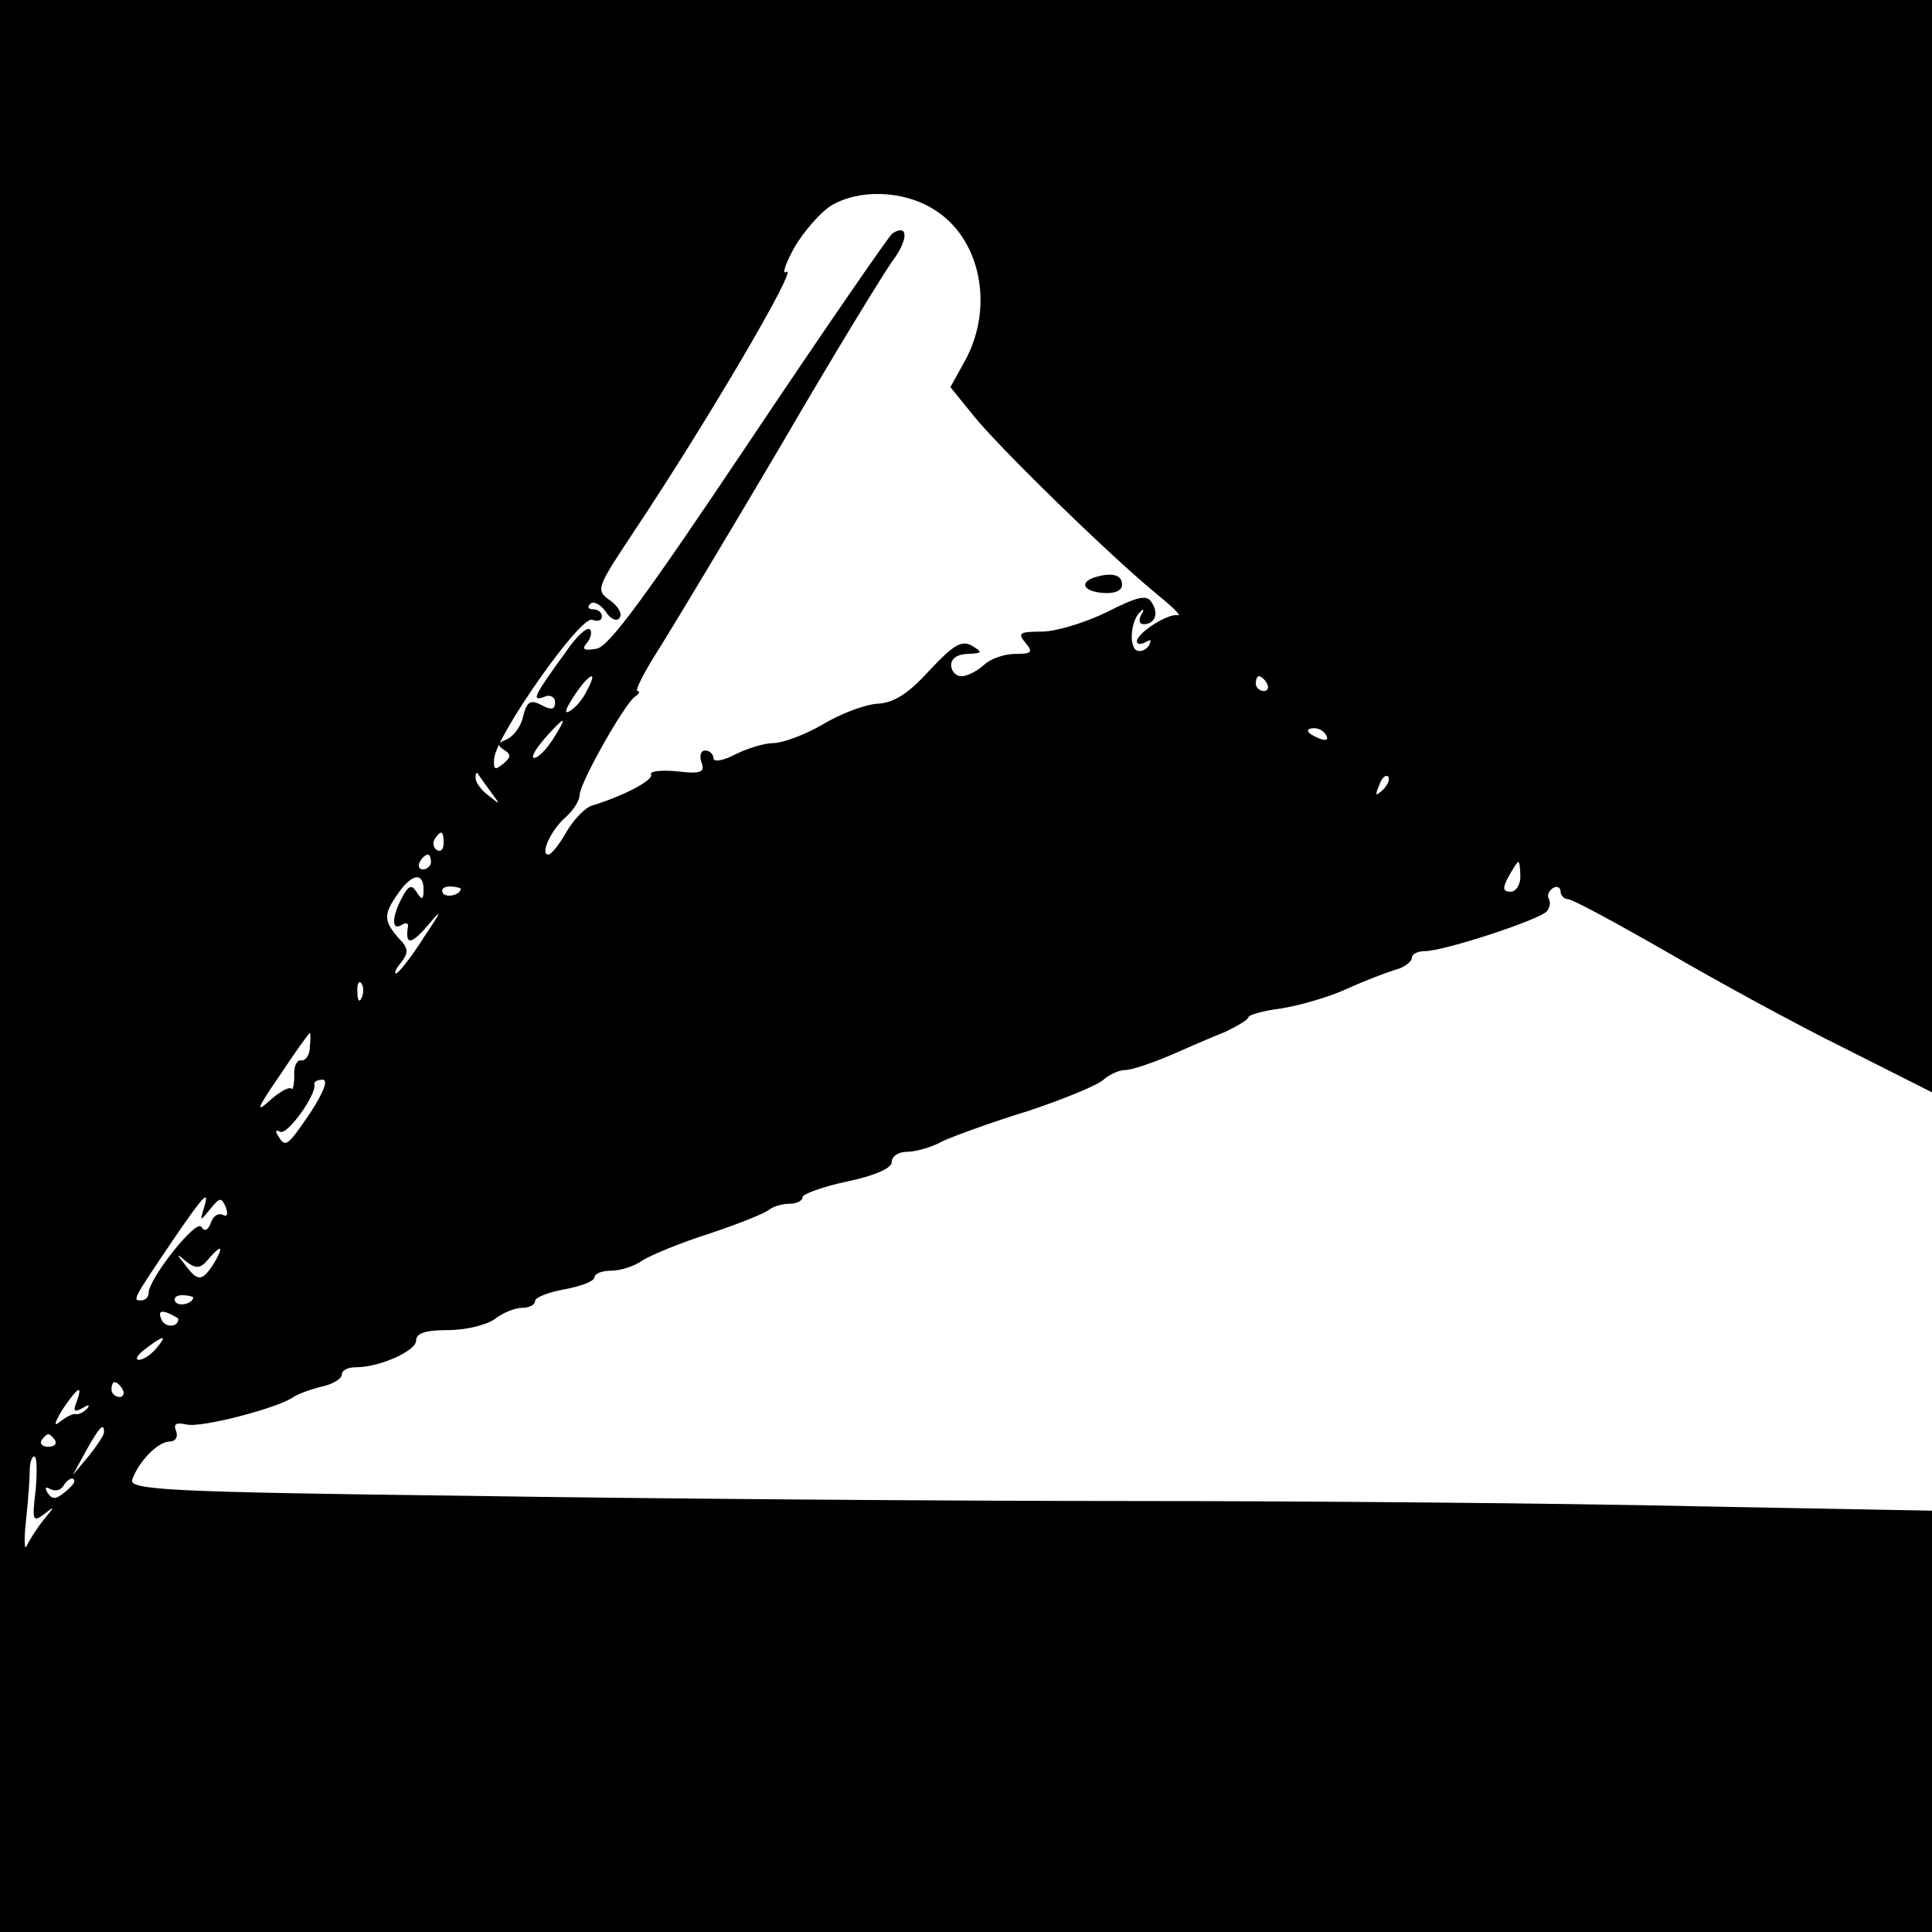 <?xml version="1.0" standalone="no"?>
<!DOCTYPE svg PUBLIC "-//W3C//DTD SVG 20010904//EN"
 "http://www.w3.org/TR/2001/REC-SVG-20010904/DTD/svg10.dtd">
<svg version="1.0" xmlns="http://www.w3.org/2000/svg"
 width="260pt" height="260pt" viewBox="0 0 260 260"
 preserveAspectRatio="xMidYMid meet">
<g transform="translate(0,260) scale(0.1,-0.1)"
fill="#000000" stroke="none">
<path d="M0 1300 l0 -1300 1300 0 1300 0 0 283 0 284 -322 6 c-178 4 -519 7
-758 7 -239 0 -640 3 -892 7 -405 5 -455 8 -450 22 9 25 35 51 50 51 8 0 12 6
9 14 -4 10 0 12 14 9 19 -5 123 22 144 37 6 4 22 10 38 14 15 3 27 11 27 16 0
6 8 10 19 10 32 0 81 22 81 36 0 10 13 14 43 14 24 0 52 7 63 15 10 8 27 15
37 15 9 0 17 4 17 9 0 5 18 12 40 16 22 4 40 11 40 16 0 5 10 9 23 9 12 0 31
6 42 14 11 7 52 24 90 36 39 13 74 27 80 32 5 4 17 8 27 8 10 0 18 4 18 9 0 4
27 14 60 21 38 8 60 18 60 26 0 8 9 14 21 14 11 0 33 6 47 14 15 7 67 26 116
41 48 16 94 35 101 42 8 7 21 13 29 13 9 0 35 9 59 19 23 10 57 25 75 32 17 8
32 17 32 20 0 3 20 9 45 12 24 4 63 15 87 26 24 11 53 22 66 26 12 3 22 11 22
16 0 5 8 9 17 9 27 0 157 43 165 54 4 5 5 13 2 17 -2 4 0 10 6 14 5 3 10 1 10
-4 0 -6 5 -11 10 -11 6 0 65 -32 133 -71 67 -39 175 -98 240 -130 l117 -59 0
735 0 735 -1300 0 -1300 0 0 -1300z m1257 1018 c62 -38 81 -129 43 -201 l-21
-38 30 -37 c33 -42 186 -191 246 -240 22 -18 36 -31 30 -30 -13 3 -55 -24 -55
-35 0 -4 5 -5 12 -1 7 4 8 3 4 -5 -4 -6 -12 -9 -17 -6 -10 7 -7 41 6 52 4 5 5
2 1 -4 -4 -7 -3 -13 3 -13 15 0 21 14 11 29 -6 11 -18 9 -61 -13 -29 -14 -68
-26 -87 -26 -30 0 -33 -2 -22 -15 11 -13 8 -15 -14 -15 -15 0 -34 -7 -42 -15
-9 -8 -22 -15 -30 -15 -8 0 -14 7 -14 15 0 9 9 15 23 15 19 1 20 2 5 11 -14 8
-25 1 -57 -33 -28 -31 -48 -44 -70 -45 -17 -1 -51 -14 -74 -28 -24 -14 -54
-25 -66 -25 -12 0 -35 -7 -51 -15 -17 -9 -30 -11 -30 -5 0 5 -5 10 -11 10 -6
0 -8 -7 -5 -16 5 -13 0 -16 -33 -12 -22 2 -37 0 -35 -4 5 -7 -36 -29 -79 -42
-10 -3 -25 -19 -35 -36 -9 -16 -20 -30 -24 -30 -12 0 4 34 24 51 10 9 18 22
18 29 0 16 60 122 74 132 6 4 8 8 4 8 -4 0 8 24 27 54 19 30 93 153 165 275
71 122 140 235 152 251 21 29 20 49 -1 36 -5 -4 -92 -130 -193 -281 -136 -203
-188 -275 -205 -278 -17 -3 -21 -1 -13 8 5 6 7 15 4 18 -4 4 -19 -10 -33 -31
-43 -59 -46 -66 -29 -60 8 4 15 0 15 -7 0 -10 -5 -11 -18 -4 -15 8 -20 5 -25
-15 -3 -14 -13 -27 -22 -31 -13 -5 -13 -8 -4 -14 10 -6 10 -10 -1 -19 -11 -9
-13 -8 -12 7 2 30 116 193 132 187 7 -3 13 -1 13 4 0 6 -5 10 -12 10 -6 0 -8
3 -4 7 4 5 14 0 21 -10 7 -11 16 -14 19 -8 4 5 -3 16 -13 23 -20 14 -18 17 33
94 98 147 223 360 204 348 -6 -4 -1 11 11 33 13 22 35 47 49 56 38 23 98 21
139 -5z m-467 -647 c-5 -11 -15 -23 -22 -27 -7 -5 -8 -2 -3 7 21 37 44 55 25
20z m915 9 c3 -5 1 -10 -4 -10 -6 0 -11 5 -11 10 0 6 2 10 4 10 3 0 8 -4 11
-10z m-961 -75 c-9 -14 -20 -25 -25 -25 -5 0 1 11 13 25 12 14 23 25 25 25 2
0 -4 -11 -13 -25z m1041 5 c3 -6 -1 -7 -9 -4 -18 7 -21 14 -7 14 6 0 13 -4 16
-10z m-1125 -75 c14 -19 14 -19 -2 -6 -10 7 -18 18 -18 24 0 6 1 8 3 6 1 -2 9
-13 17 -24z m1201 2 c-10 -9 -11 -8 -5 6 3 10 9 15 12 12 3 -3 0 -11 -7 -18z
m-1264 -72 c0 -8 -4 -12 -9 -9 -5 3 -6 10 -3 15 9 13 12 11 12 -6z m-17 -25
c0 -5 -5 -10 -11 -10 -5 0 -7 5 -4 10 3 6 8 10 11 10 2 0 4 -4 4 -10z m1466
-20 c0 -11 -6 -20 -13 -20 -11 0 -11 5 -3 20 6 11 12 20 13 20 2 0 3 -9 3 -20z
m-1476 -17 c0 -14 -2 -15 -9 -4 -7 11 -11 10 -20 -7 -14 -26 -14 -45 -1 -37 6
4 10 3 9 -2 -4 -25 4 -25 27 2 20 24 19 20 -6 -17 -17 -27 -34 -48 -37 -48 -3
0 0 7 7 15 10 13 10 19 -4 33 -20 23 -20 32 0 60 18 26 34 29 34 5z m50 1 c0
-8 -19 -13 -24 -6 -3 5 1 9 9 9 8 0 15 -2 15 -3z m-133 -146 c-3 -8 -6 -5 -6
6 -1 11 2 17 5 13 3 -3 4 -12 1 -19z m-70 -67 c0 -11 -6 -19 -12 -18 -5 1 -10
-8 -9 -20 0 -13 -2 -21 -4 -18 -3 3 -17 -5 -30 -17 -19 -17 -15 -8 14 34 21
32 40 58 41 58 1 0 1 -9 0 -19z m1 -88 c-32 -47 -34 -48 -44 -31 -4 6 -3 8 3
5 9 -6 50 51 46 64 -1 3 4 6 11 6 8 0 2 -16 -16 -44z m-144 -130 c-5 -17 -5
-17 9 0 13 16 15 16 21 2 3 -9 2 -13 -4 -10 -6 3 -13 -1 -16 -10 -4 -11 -9
-13 -13 -6 -7 11 -71 -70 -71 -89 0 -6 -5 -10 -10 -10 -12 0 -12 0 44 83 41
60 49 68 40 40z m14 -73 c-16 -25 -22 -25 -39 -2 -12 15 -12 16 2 4 13 -10 19
-9 29 3 18 21 22 19 8 -5z m-28 -46 c0 -8 -19 -13 -24 -6 -3 5 1 9 9 9 8 0 15
-2 15 -3z m-20 -29 c0 -12 -19 -12 -23 0 -4 9 -1 12 9 8 7 -3 14 -7 14 -8z
m-30 -40 c-7 -8 -17 -15 -23 -15 -6 0 -2 7 9 15 25 19 30 19 14 0z m-45 -55
c3 -5 1 -10 -4 -10 -6 0 -11 5 -11 10 0 6 2 10 4 10 3 0 8 -4 11 -10z m-62
-17 c-5 -12 -3 -14 8 -8 8 5 11 5 6 -1 -5 -5 -12 -8 -15 -7 -4 1 -13 -4 -21
-10 -9 -8 -8 -2 3 16 21 31 28 35 19 10z m37 -40 c0 -5 -10 -19 -21 -33 l-21
-25 18 33 c18 32 24 38 24 25z m-66 -11 c3 -5 -1 -9 -9 -9 -8 0 -12 4 -9 9 3
4 7 8 9 8 2 0 6 -4 9 -8z m-26 -67 c-5 -41 -4 -44 11 -33 15 12 15 11 0 -7 -9
-11 -19 -27 -23 -35 -3 -8 -4 7 -1 34 3 27 5 57 5 67 0 11 3 19 6 19 4 0 4
-20 2 -45z m52 11 c0 -2 -6 -9 -14 -15 -11 -9 -16 -9 -22 0 -4 7 -3 9 4 5 6
-3 13 -2 17 4 6 10 15 14 15 6z"/>
<path d="M1473 1823 c-21 -7 -15 -19 12 -21 15 -1 25 3 25 11 0 14 -14 17 -37
10z"/>
</g>
</svg>
